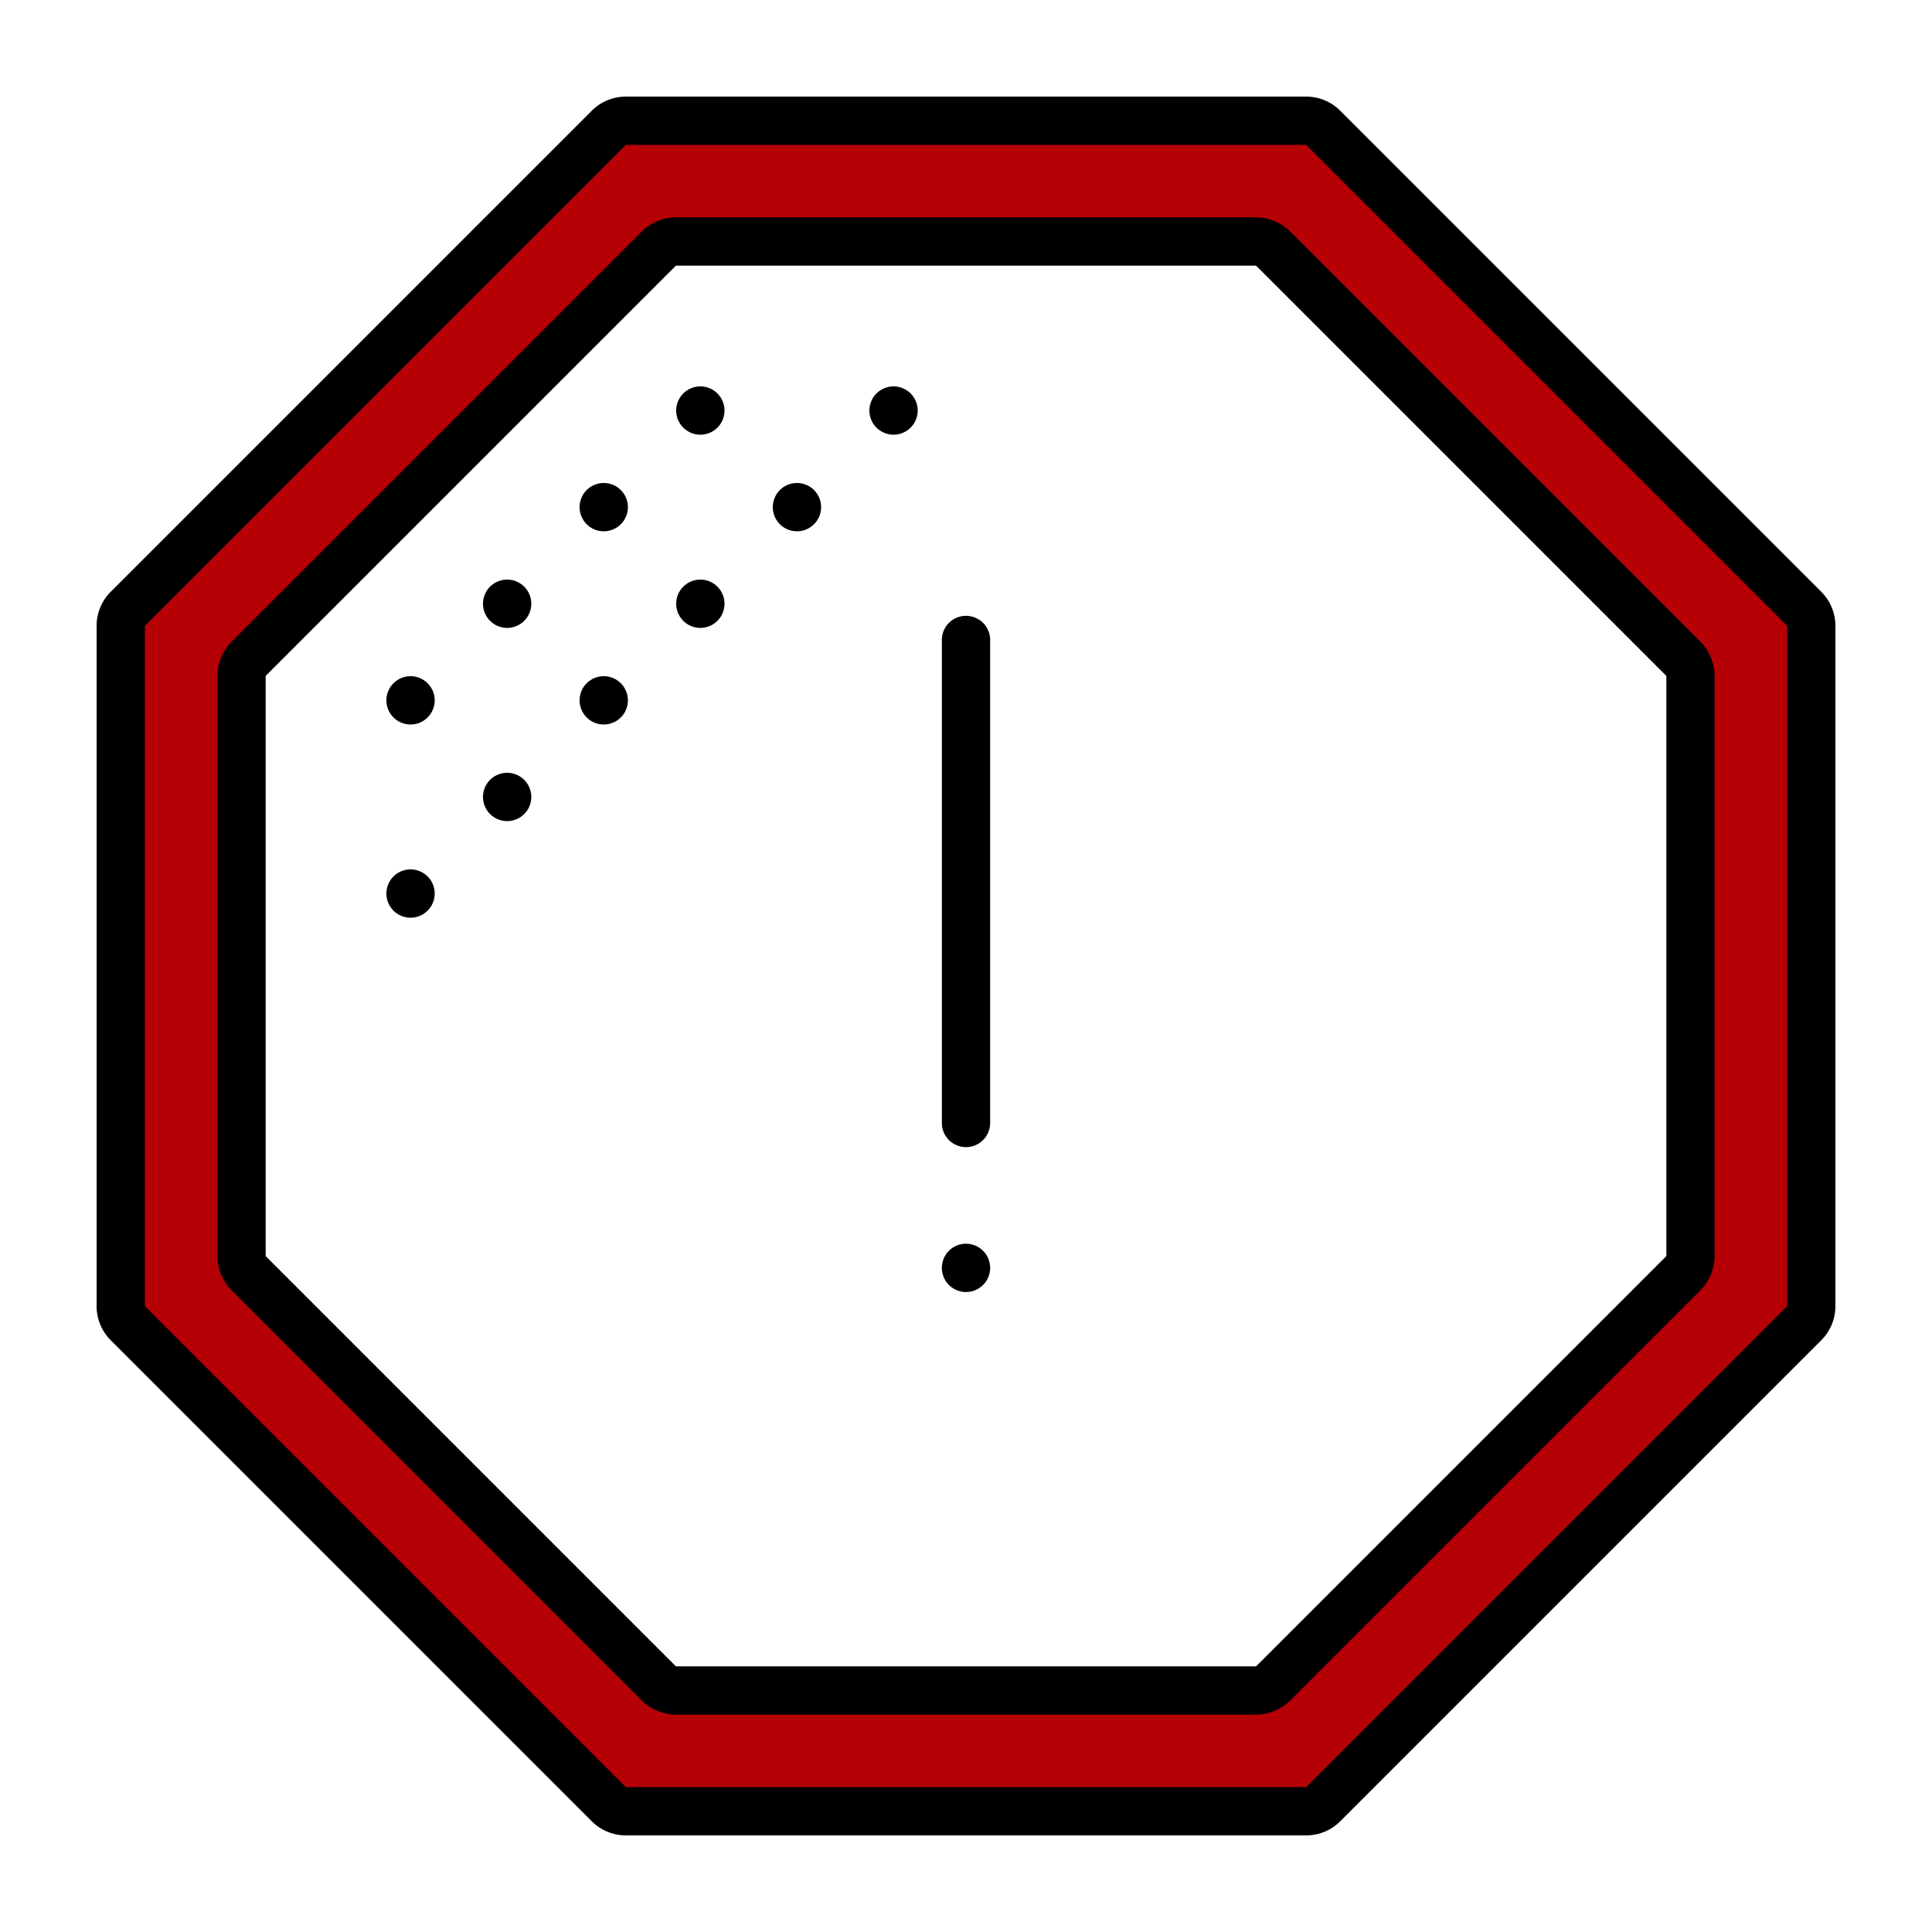 <svg xmlns="http://www.w3.org/2000/svg" viewBox="0 0 320 320"><g id="Foundations/Icons/Brand-Icons/Warning" fill="none" fill-rule="evenodd" stroke="none" stroke-width="1"><path id="lg-icon-fill-primary" fill="#B50005" d="M213.4 20.958c2.447 0 4.794.971 6.524 2.702l75.727 75.727a9.225 9.225 0 012.702 6.523v107.095a9.225 9.225 0 01-2.702 6.523l-75.727 75.727a9.225 9.225 0 01-6.523 2.703H106.306a9.225 9.225 0 01-6.523-2.703l-75.728-75.727a9.225 9.225 0 01-2.702-6.523V105.91c0-2.447.972-4.793 2.702-6.523L99.783 23.66a9.225 9.225 0 016.523-2.702H213.4zm-4.463 19.999h-98.169l-69.415 69.416v98.168l69.415 69.416h98.169l69.416-69.416v-98.168l-69.416-69.416z"/><path id="Outlines" fill="#000" d="M216.336 16c2.12 0 4.153.842 5.652 2.341l79.67 79.671a7.993 7.993 0 012.342 5.652v112.672c0 2.12-.842 4.153-2.341 5.652l-79.671 79.67a7.993 7.993 0 01-5.652 2.342H103.664a7.993 7.993 0 01-5.652-2.341l-79.67-79.671A7.993 7.993 0 0116 216.336V103.664c0-2.12.842-4.153 2.341-5.652l79.671-79.67A7.993 7.993 0 01103.664 16h112.672zm0 7.993H103.664l-79.67 79.671v112.672l79.67 79.671h112.672l79.671-79.671V103.664l-79.671-79.67zM207.94 36c2.19 0 4.292.87 5.84 2.42l67.8 67.798a8.26 8.26 0 012.419 5.84v95.883a8.26 8.26 0 01-2.42 5.84l-67.798 67.8a8.26 8.26 0 01-5.84 2.419h-95.883a8.26 8.26 0 01-5.84-2.42l-67.8-67.798a8.26 8.26 0 01-2.419-5.84v-95.883c0-2.19.87-4.292 2.42-5.84l67.798-67.8a8.26 8.26 0 015.84-2.419h95.883zm0 8h-95.88a.26.26 0 00-.13.035l-.054.041-67.799 67.8a.26.26 0 00-.067.115l-.009.068v95.882c0 .046.012.09.035.13l.041.054 67.8 67.799a.26.26 0 00.115.067l.068.009h95.882a.26.26 0 00.13-.035l.054-.041 67.799-67.8a.26.26 0 00.067-.115l.009-.068V112.06a.26.26 0 00-.035-.13l-.041-.054-67.8-67.799a.26.26 0 00-.115-.067l-.07-.01zM160 206a4 4 0 110 8 4 4 0 010-8zm0-104a4 4 0 013.995 3.8l.005.2v80a4 4 0 01-7.995.2L156 186v-80a4 4 0 014-4z"/><path id="Half-tone" fill="#000" d="M68 144a4 4 0 110 8 4 4 0 010-8zm16-16a4 4 0 110 8 4 4 0 010-8zm16-16a4 4 0 110 8 4 4 0 010-8zm-32 0a4 4 0 110 8 4 4 0 010-8zm48-16a4 4 0 110 8 4 4 0 010-8zm-32 0a4 4 0 110 8 4 4 0 010-8zm48-16a4 4 0 110 8 4 4 0 010-8zm-32 0a4 4 0 110 8 4 4 0 010-8zm48-16a4 4 0 110 8 4 4 0 010-8zm-32 0a4 4 0 110 8 4 4 0 010-8z"/></g></svg>